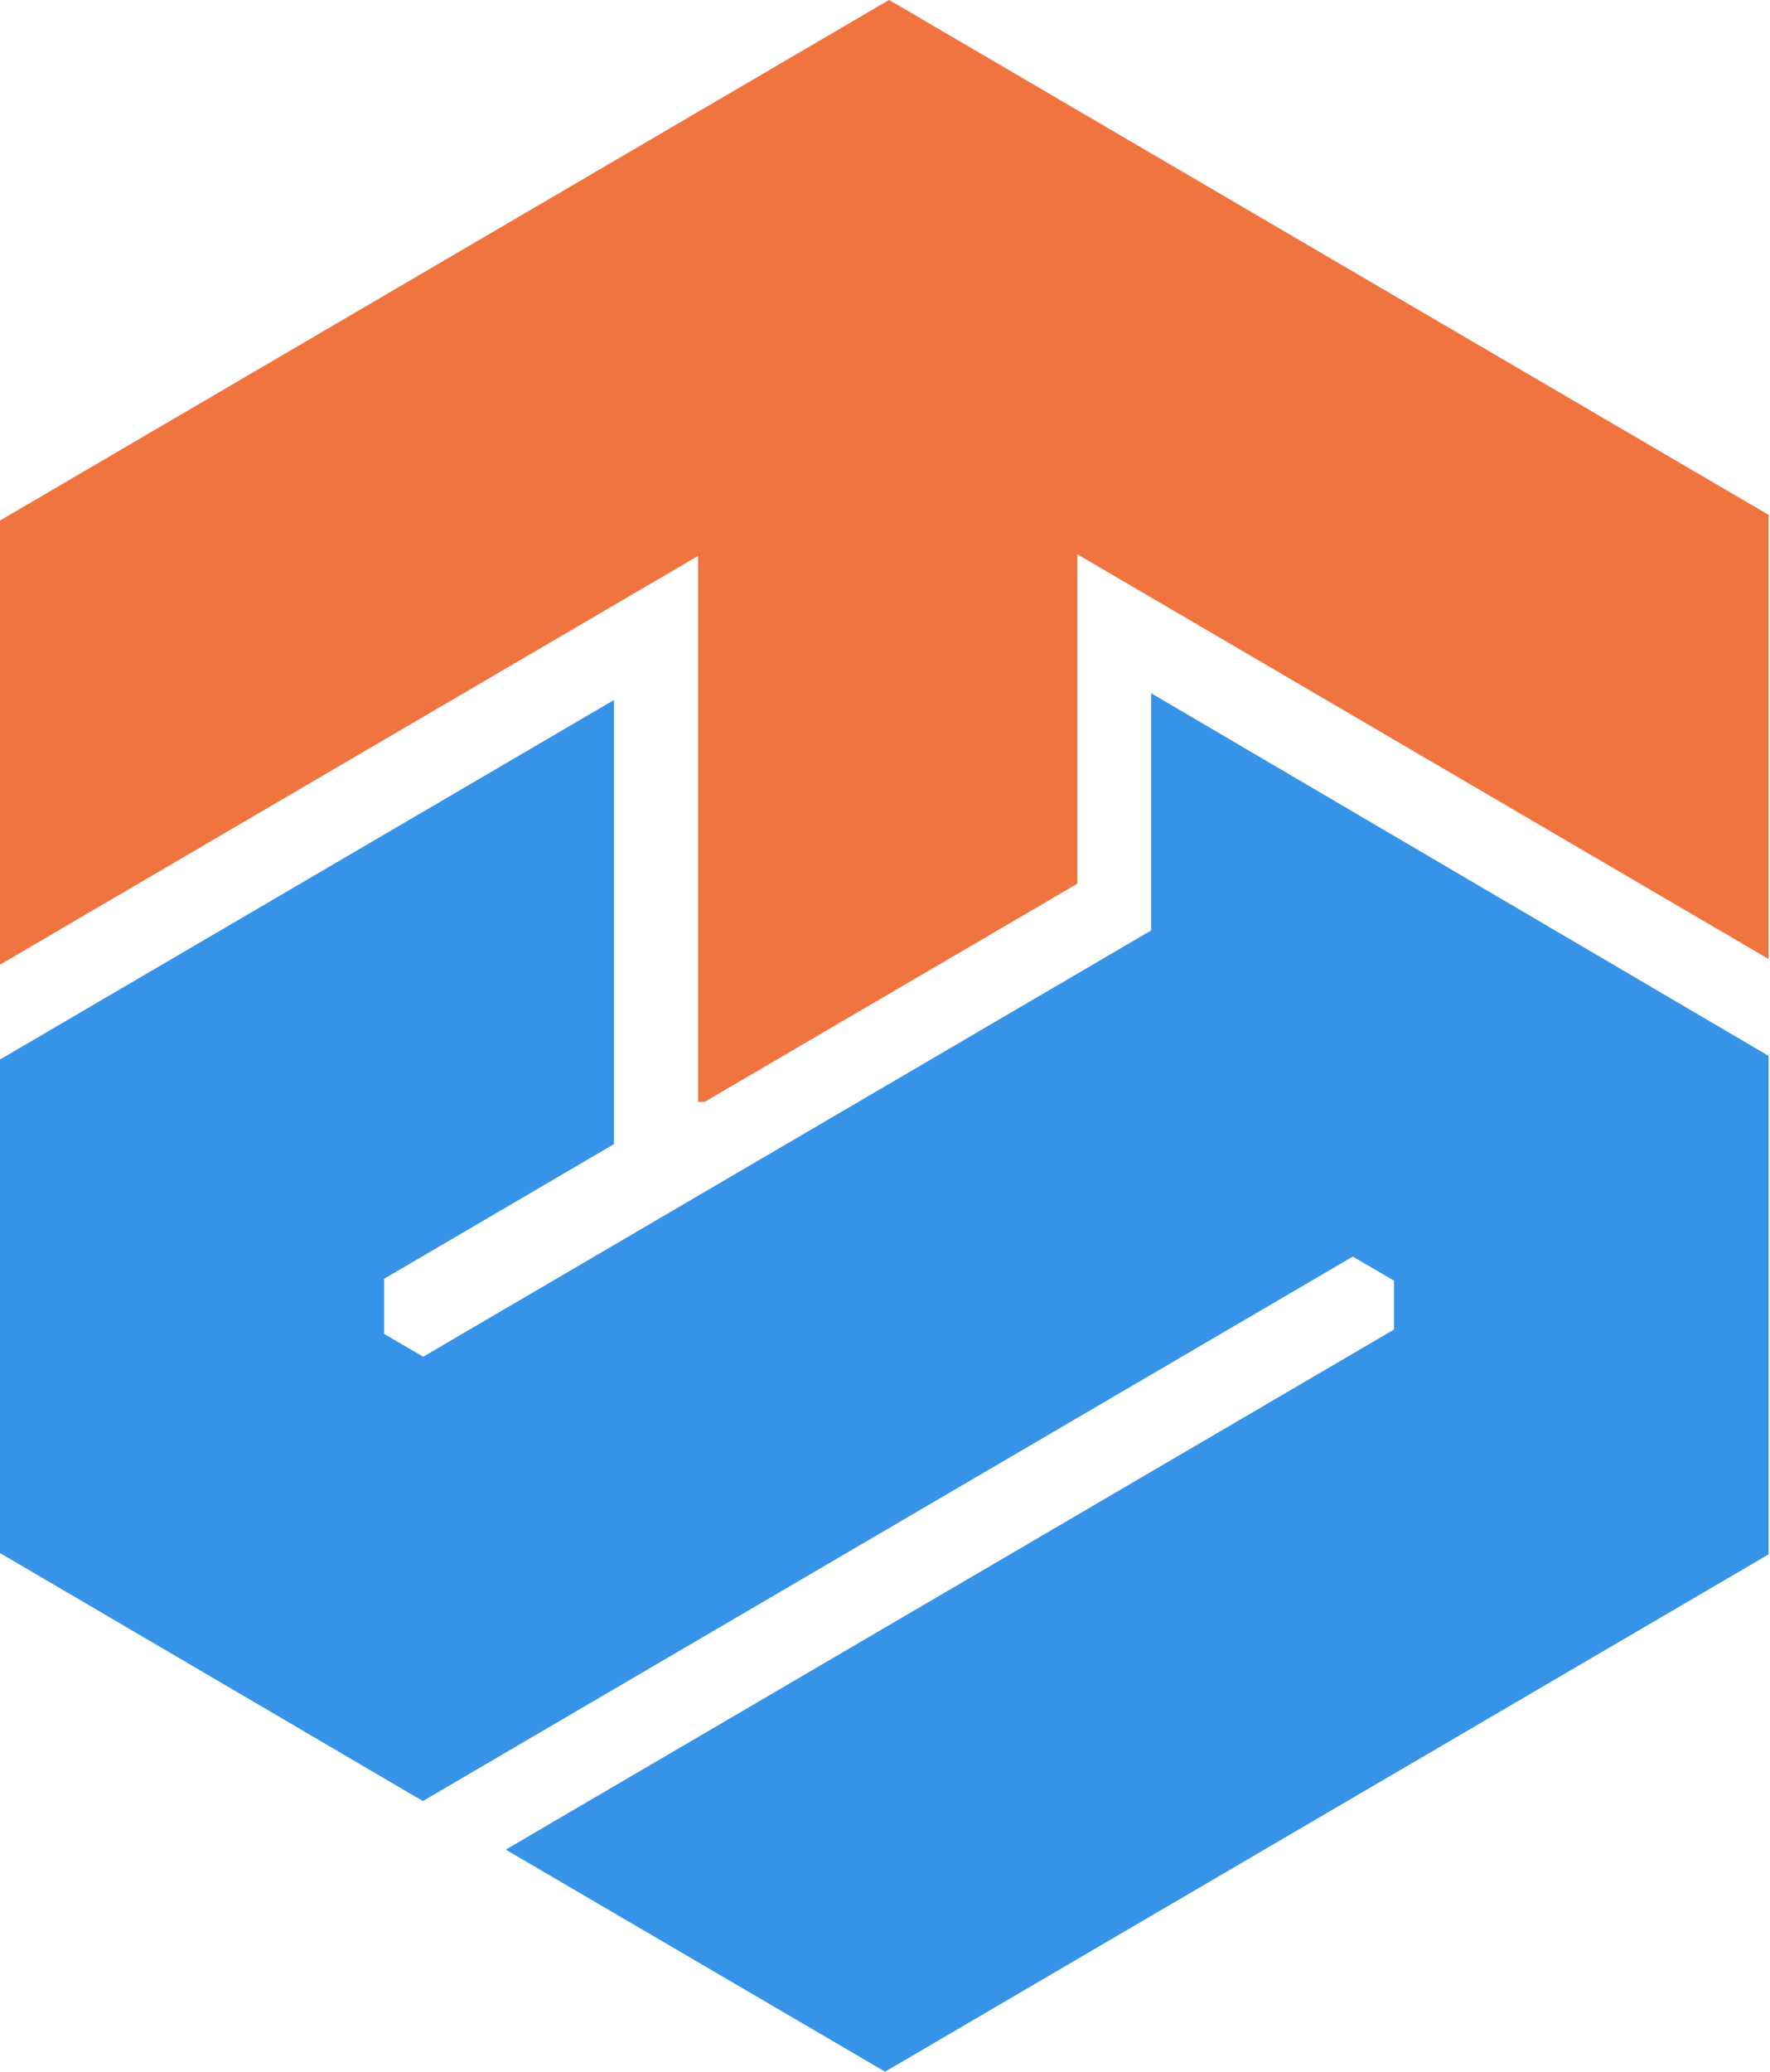 <svg width="53" height="62" viewBox="0 0 53 62" fill="none" xmlns="http://www.w3.org/2000/svg">
<path fill-rule="evenodd" clip-rule="evenodd" d="M0 28.87L20.903 16.637V32.976H21.098L32.26 26.446V16.589L52.958 28.701V15.409L26.626 0L26.623 0.007L26.619 0L0 15.578V28.87Z" fill="#F07440"/>
<path fill-rule="evenodd" clip-rule="evenodd" d="M11.502 38.27L18.383 34.242V20.95L0 31.709C0 36.632 0 41.555 0 46.479C4.207 48.94 8.437 51.427 12.662 53.901L40.508 37.606L41.743 38.328V39.789L15.144 55.355L26.502 62L52.958 46.518C52.958 41.545 52.958 36.572 52.958 31.6L34.47 20.747V27.846L12.672 40.604L11.501 39.919V38.27H11.502Z" fill="#3693E7"/>
</svg>
